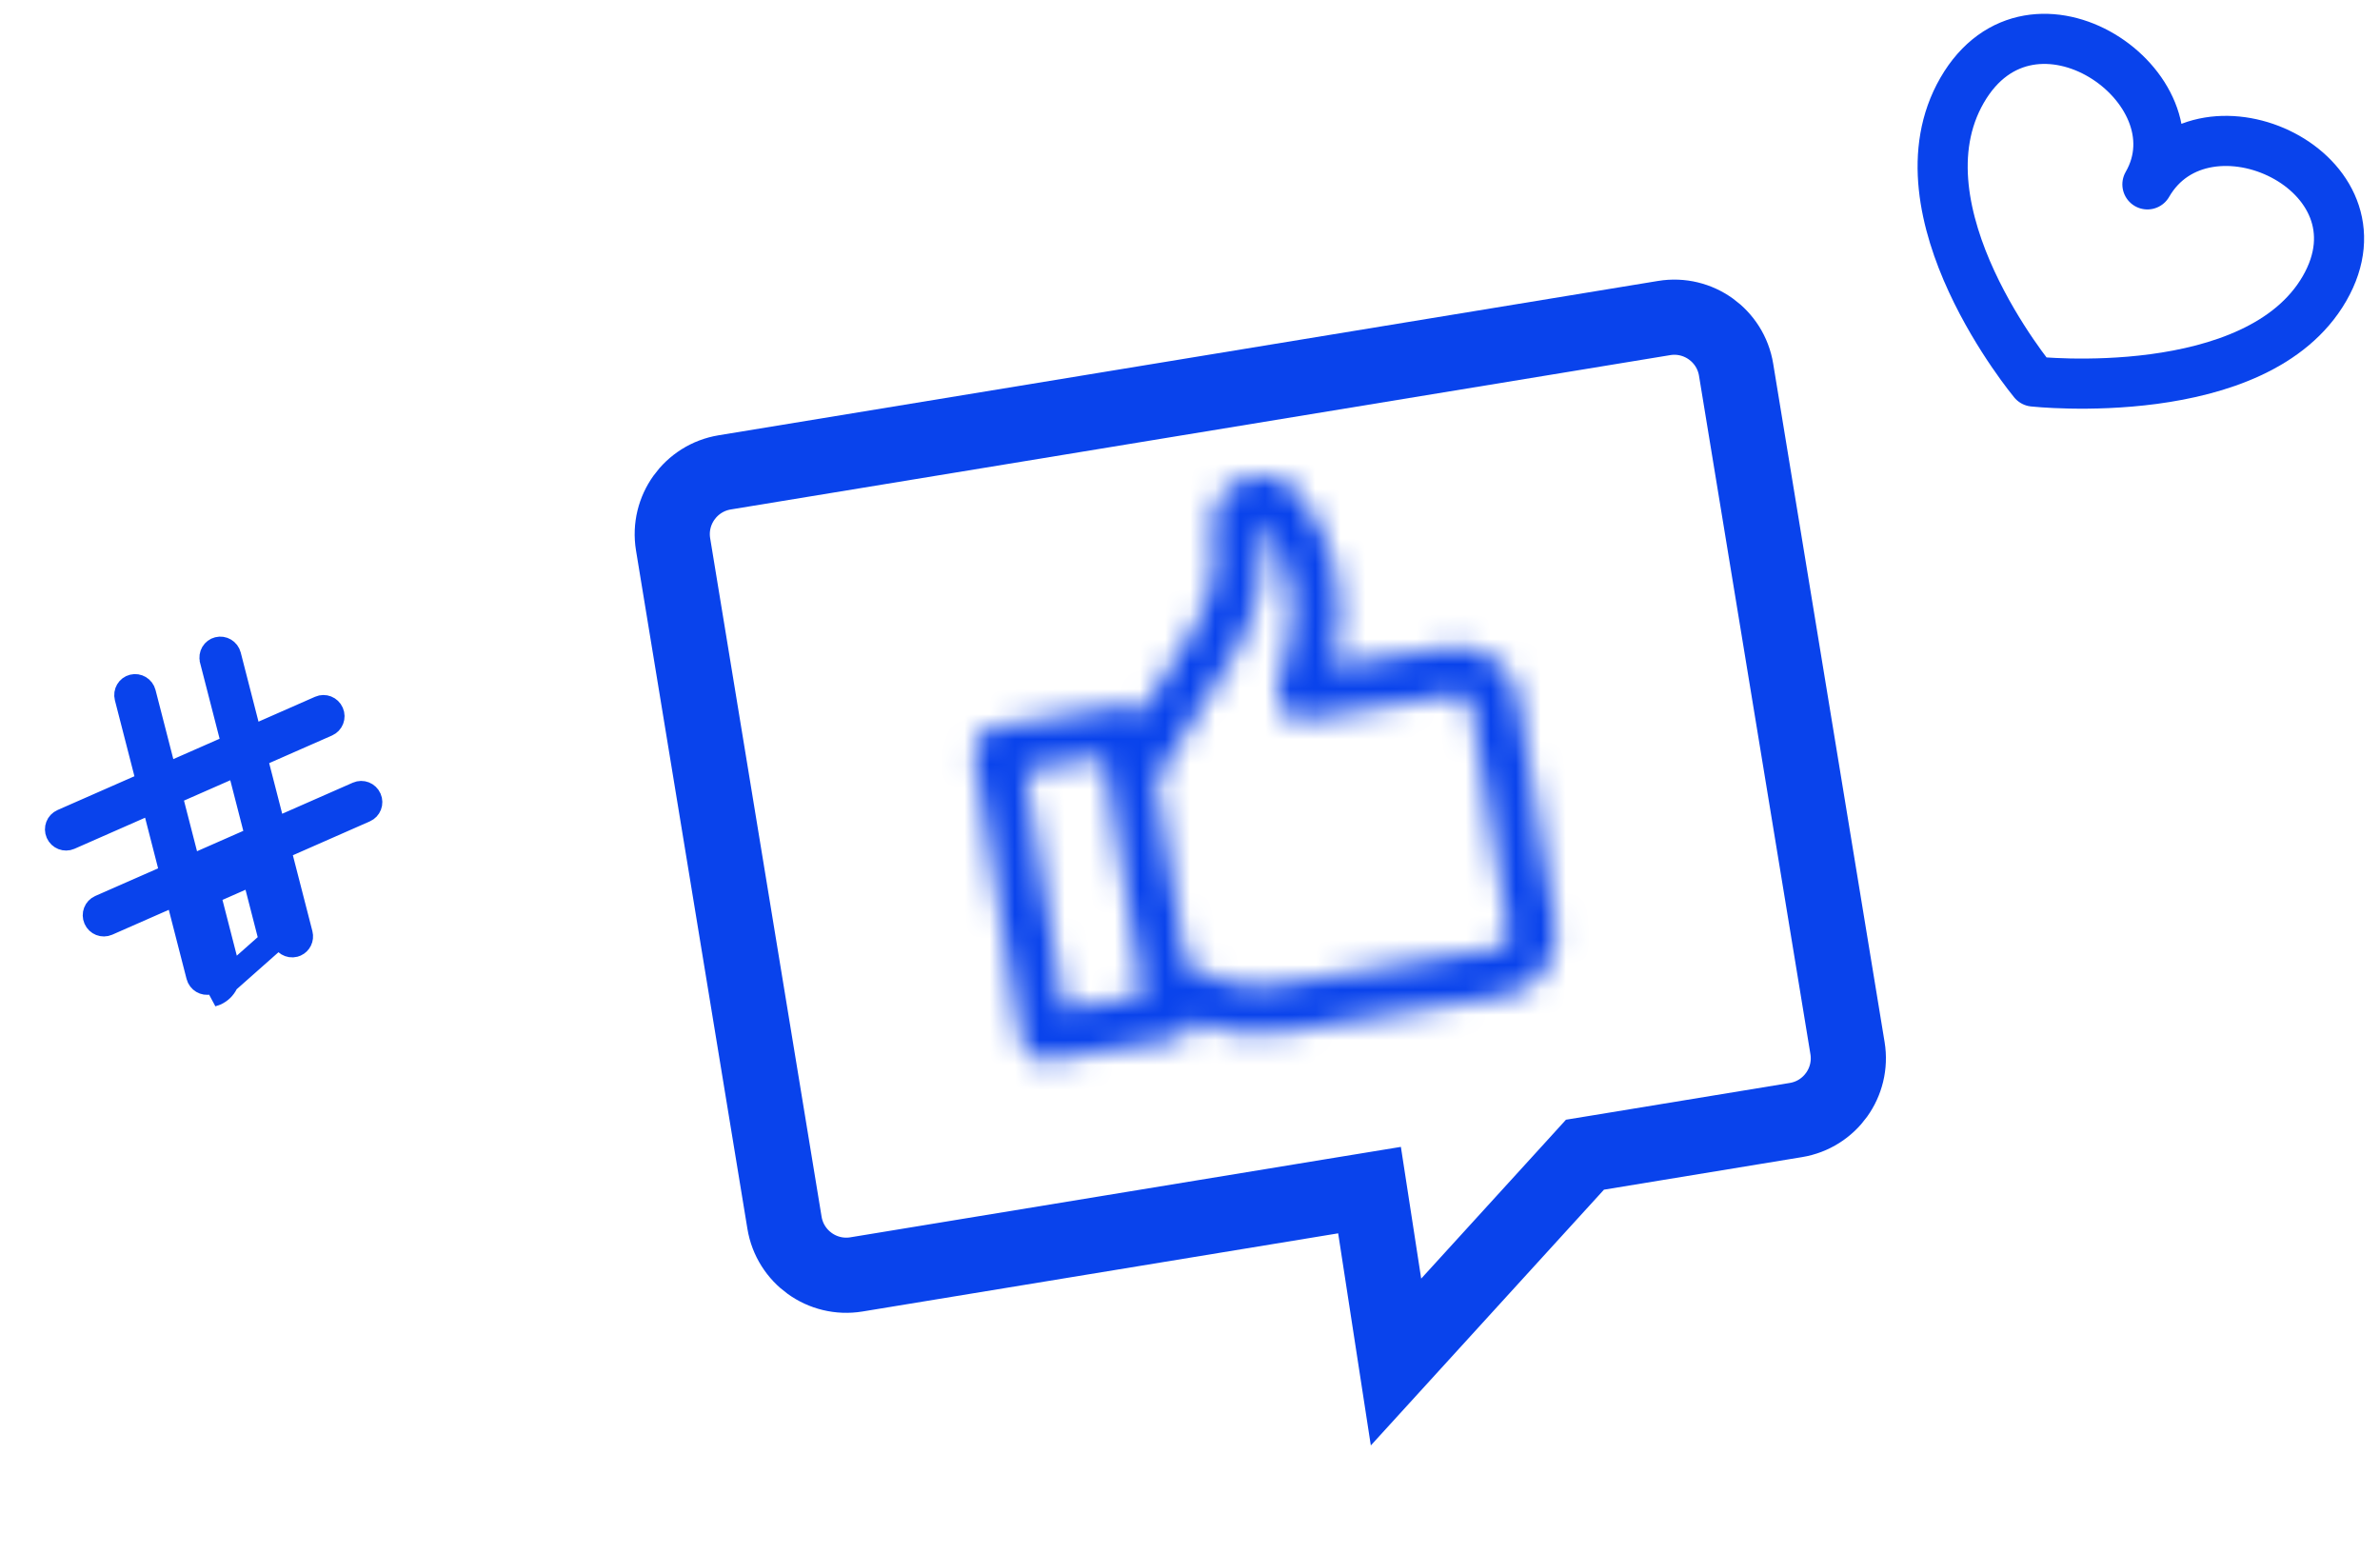 <svg width="95" height="62" viewBox="0 0 95 62" fill="none" xmlns="http://www.w3.org/2000/svg">
<path d="M54.897 48.991L54.666 47.494L53.171 47.739L34.186 50.858C32.824 51.082 31.538 50.159 31.314 48.796L26.867 21.724C26.643 20.361 27.566 19.075 28.928 18.851L66.426 12.692C67.788 12.468 69.074 13.391 69.298 14.754L73.745 41.826C73.969 43.189 73.046 44.475 71.683 44.698L63.779 45.997L63.265 46.081L62.914 46.467L55.723 54.355L54.897 48.991Z" stroke="#0943EC" stroke-width="3"/>
<path d="M7.222 36.184L7.075 35.614L6.536 35.851L4.278 36.844C4.111 36.917 3.91 36.842 3.832 36.665C3.754 36.488 3.835 36.288 4.001 36.215L6.513 35.111L6.901 34.94L6.795 34.528L6.276 32.508L6.129 31.938L5.59 32.175L2.77 33.416C2.604 33.489 2.402 33.414 2.324 33.237C2.246 33.059 2.327 32.86 2.494 32.786L5.567 31.435L5.956 31.264L5.85 30.852L5.071 27.825C5.071 27.825 5.071 27.825 5.071 27.825C5.023 27.637 5.134 27.456 5.311 27.411L5.311 27.411C5.488 27.366 5.676 27.474 5.724 27.661L5.724 27.661L6.434 30.419L6.581 30.989L7.119 30.752L8.967 29.939L9.356 29.768L9.25 29.357L8.471 26.33C8.471 26.33 8.471 26.329 8.471 26.329C8.423 26.142 8.535 25.96 8.711 25.916L8.711 25.916C8.888 25.87 9.076 25.978 9.125 26.166L9.125 26.166L9.834 28.924L9.981 29.494L10.52 29.257L12.778 28.264C12.944 28.19 13.146 28.265 13.224 28.443C13.302 28.62 13.221 28.819 13.054 28.893L10.543 29.997L10.154 30.168L10.26 30.579L10.78 32.599L10.927 33.169L11.466 32.932L14.286 31.692C14.452 31.619 14.654 31.694 14.732 31.871C14.81 32.048 14.729 32.248 14.562 32.321L11.489 33.673L11.1 33.844L11.206 34.255L11.985 37.283C11.985 37.283 11.985 37.283 11.985 37.283C12.028 37.45 11.942 37.615 11.797 37.679C11.781 37.686 11.764 37.692 11.745 37.697L11.745 37.697C11.568 37.742 11.38 37.634 11.331 37.446L11.331 37.446L10.622 34.689L10.475 34.118L9.936 34.355L8.089 35.168L7.7 35.339L7.806 35.751L8.585 38.778C8.585 38.778 8.585 38.778 8.585 38.778C8.628 38.946 8.542 39.111 8.397 39.174C8.381 39.181 8.363 39.187 8.345 39.192L8.345 39.192C8.167 39.237 7.979 39.129 7.931 38.942L7.931 38.942L7.222 36.184ZM10.264 35.304L10.847 37.571L8.468 39.677C8.513 39.665 8.557 39.65 8.598 39.632C8.966 39.47 9.173 39.059 9.069 38.654L8.29 35.626L9.674 35.017L9.653 34.938L10.138 34.813L10.339 35.271L10.264 35.304ZM7.143 31.492L6.754 31.663L6.86 32.075L7.38 34.094L7.526 34.665L8.065 34.428L9.913 33.615L10.302 33.444L10.196 33.033L9.676 31.013L9.53 30.443L8.991 30.68L7.143 31.492Z" stroke="#0943EC" stroke-width="1"/>
<mask id="path-3-inside-1_1076_347" fill="white">
<path d="M50.497 18.97C49.26 18.859 48.206 20.003 48.409 21.239C48.631 22.59 48.357 23.972 47.637 25.13L45.545 28.491C45.336 28.26 45.02 28.137 44.691 28.191L39.665 29.016C39.148 29.101 38.8 29.592 38.885 30.112L40.758 41.516C40.844 42.036 41.331 42.389 41.847 42.304L46.874 41.479C47.252 41.417 47.539 41.137 47.633 40.788C48.754 41.248 49.989 41.393 51.189 41.196L60.072 39.737C61.43 39.514 62.355 38.142 62.067 36.787C61.939 36.188 60.636 28.064 60.607 27.884C60.386 26.541 59.123 25.626 57.793 25.844L53.171 26.589L53.288 26.101C53.819 23.87 53.277 21.474 51.839 19.69C51.504 19.273 51.027 19.017 50.497 18.97C51.027 19.017 49.967 18.922 50.497 18.97C51.027 19.017 49.26 18.859 50.497 18.97ZM45.63 39.748L42.472 40.266L40.909 30.747L44.066 30.229L45.63 39.748ZM58.1 27.729C58.402 27.68 58.688 27.887 58.738 28.191C58.767 28.37 58.845 28.857 58.951 29.517C59.536 33.162 60.093 36.614 60.214 37.183C60.258 37.388 60.181 37.542 60.131 37.616C60.044 37.743 59.914 37.827 59.763 37.852L50.879 39.311C49.82 39.485 48.723 39.285 47.789 38.749L47.343 38.492L46.136 31.139L49.243 26.147C50.208 24.595 50.576 22.743 50.278 20.932C50.27 20.879 50.339 20.853 50.37 20.891C51.438 22.215 51.84 23.994 51.445 25.651L50.997 27.533C50.923 27.844 51.008 28.171 51.224 28.406C51.44 28.641 51.757 28.751 52.07 28.701L58.1 27.729Z"/>
</mask>
<path d="M50.497 18.97L51.212 11.002L51.209 11.002L50.497 18.97ZM48.409 21.239L56.303 19.943L48.409 21.239ZM47.637 25.13L54.428 29.358L54.432 29.353L47.637 25.13ZM45.545 28.491L39.619 33.865L46.737 41.713L52.336 32.719L45.545 28.491ZM44.691 28.191L45.988 36.085L45.988 36.085L44.691 28.191ZM39.665 29.016L38.368 21.122L38.368 21.122L39.665 29.016ZM38.885 30.112L46.779 28.815L38.885 30.112ZM40.758 41.516L32.864 42.812L40.758 41.516ZM41.847 42.304L43.144 50.199L43.144 50.199L41.847 42.304ZM46.874 41.479L45.578 33.585L45.578 33.585L46.874 41.479ZM47.633 40.788L50.67 33.387L42.27 29.941L39.909 38.707L47.633 40.788ZM51.189 41.196L52.485 49.09L52.485 49.09L51.189 41.196ZM60.072 39.737L58.776 31.843L58.776 31.843L60.072 39.737ZM62.067 36.787L69.892 35.124L69.892 35.123L62.067 36.787ZM60.607 27.884L68.501 26.587L60.607 27.884ZM57.793 25.844L59.066 33.742L59.078 33.74L59.09 33.739L57.793 25.844ZM53.171 26.589L45.389 24.736L42.612 36.394L54.444 34.487L53.171 26.589ZM53.288 26.101L61.07 27.955L61.07 27.954L53.288 26.101ZM51.839 19.69L45.608 24.707L45.611 24.71L51.839 19.69ZM45.63 39.748L46.927 47.642L54.821 46.345L53.524 38.451L45.63 39.748ZM42.472 40.266L34.578 41.563L35.875 49.457L43.769 48.161L42.472 40.266ZM40.909 30.747L39.612 22.853L31.718 24.15L33.015 32.044L40.909 30.747ZM44.066 30.229L51.961 28.932L50.664 21.038L42.77 22.334L44.066 30.229ZM58.1 27.729L59.373 35.627L59.385 35.625L59.397 35.623L58.1 27.729ZM58.738 28.191L50.844 29.488L58.738 28.191ZM58.951 29.517L66.85 28.251L66.85 28.251L58.951 29.517ZM60.214 37.183L52.389 38.845L52.389 38.848L60.214 37.183ZM60.131 37.616L66.755 42.101L66.759 42.095L60.131 37.616ZM59.763 37.852L61.059 45.746L61.059 45.746L59.763 37.852ZM50.879 39.311L49.582 31.417L49.582 31.417L50.879 39.311ZM47.789 38.749L43.802 45.684L43.803 45.685L47.789 38.749ZM47.343 38.492L39.449 39.789L40.065 43.535L43.356 45.428L47.343 38.492ZM46.136 31.139L39.344 26.91L37.753 29.465L38.241 32.435L46.136 31.139ZM49.243 26.147L56.034 30.375L56.038 30.37L49.243 26.147ZM50.278 20.932L42.384 22.229L50.278 20.932ZM50.37 20.891L56.599 15.87L56.579 15.846L56.559 15.822L50.37 20.891ZM51.445 25.651L59.228 27.504L59.228 27.504L51.445 25.651ZM50.997 27.533L58.779 29.387L58.779 29.386L50.997 27.533ZM51.224 28.406L45.331 33.816L45.334 33.82L51.224 28.406ZM52.07 28.701L53.341 36.599L53.343 36.599L52.07 28.701ZM51.209 11.002C44.685 10.419 39.478 16.221 40.515 22.536L56.303 19.943C56.934 23.785 53.835 27.3 49.785 26.938L51.209 11.002ZM40.515 22.536C40.424 21.983 40.535 21.402 40.843 20.907L54.432 29.353C56.178 26.542 56.838 23.198 56.303 19.943L40.515 22.536ZM40.846 20.902L38.753 24.263L52.336 32.719L54.428 29.358L40.846 20.902ZM51.471 23.116C49.535 20.982 46.541 19.78 43.395 20.296L45.988 36.085C43.498 36.494 41.137 35.539 39.619 33.865L51.471 23.116ZM43.395 20.296L38.368 21.122L40.962 36.911L45.988 36.085L43.395 20.296ZM38.368 21.122C33.43 21.933 30.199 26.591 30.991 31.409L46.779 28.815C47.4 32.593 44.867 36.269 40.962 36.911L38.368 21.122ZM30.991 31.409L32.864 42.812L48.652 40.219L46.779 28.815L30.991 31.409ZM32.864 42.812C33.655 47.631 38.206 51.01 43.144 50.199L40.551 34.41C44.456 33.769 48.032 36.442 48.652 40.219L32.864 42.812ZM43.144 50.199L48.171 49.373L45.578 33.585L40.551 34.41L43.144 50.199ZM48.171 49.373C51.801 48.777 54.489 46.095 55.358 42.869L39.909 38.707C40.59 36.179 42.703 34.057 45.578 33.585L48.171 49.373ZM44.597 48.189C47.071 49.204 49.805 49.531 52.485 49.09L49.892 33.302C50.173 33.256 50.437 33.291 50.67 33.387L44.597 48.189ZM52.485 49.09L61.369 47.631L58.776 31.843L49.892 33.302L52.485 49.09ZM61.369 47.631C67.309 46.655 71.112 40.866 69.892 35.124L54.241 38.45C53.597 35.418 55.551 32.372 58.776 31.843L61.369 47.631ZM69.892 35.123C69.909 35.204 69.844 34.843 69.681 33.862C69.543 33.026 69.369 31.959 69.197 30.897C68.858 28.809 68.516 26.681 68.501 26.587L52.713 29.181C52.712 29.176 52.716 29.2 52.728 29.279C52.739 29.348 52.755 29.444 52.774 29.565C52.813 29.805 52.867 30.14 52.931 30.539C53.06 31.337 53.23 32.391 53.403 33.46C53.718 35.397 54.124 37.9 54.242 38.452L69.892 35.123ZM68.501 26.587C67.575 20.952 62.253 17.005 56.496 17.95L59.09 33.739C55.992 34.247 53.197 32.13 52.713 29.181L68.501 26.587ZM56.52 17.946L51.898 18.691L54.444 34.487L59.066 33.742L56.52 17.946ZM60.953 28.443L61.07 27.955L45.505 24.248L45.389 24.736L60.953 28.443ZM61.07 27.954C62.174 23.317 61.06 18.382 58.068 14.669L45.611 24.71C45.54 24.623 45.511 24.546 45.498 24.49C45.486 24.435 45.48 24.354 45.505 24.248L61.07 27.954ZM58.07 14.672C56.379 12.572 53.915 11.244 51.212 11.002L49.782 26.938C48.139 26.79 46.628 25.974 45.608 24.707L58.07 14.672ZM51.209 11.002C51.142 10.996 51.1 10.992 51.077 10.99C51.071 10.989 51.066 10.989 51.061 10.988C51.059 10.988 51.057 10.988 51.055 10.988C51.053 10.988 51.051 10.988 51.048 10.987C51.047 10.987 51.045 10.987 51.043 10.987C51.042 10.987 51.04 10.986 51.038 10.986C51.036 10.986 51.033 10.986 51.029 10.986C51.027 10.985 51.022 10.985 51.02 10.985C51.016 10.985 51.008 10.984 51.003 10.983C50.995 10.983 50.973 10.981 50.959 10.98C50.924 10.977 50.697 10.964 50.503 10.958C42.37 18.311 49.347 26.894 49.479 26.909C49.509 26.913 49.551 26.917 49.564 26.918C49.572 26.919 49.584 26.92 49.588 26.92C49.592 26.921 49.597 26.921 49.6 26.922C49.605 26.922 49.609 26.922 49.611 26.922C49.613 26.923 49.615 26.923 49.616 26.923C49.619 26.923 49.621 26.923 49.622 26.924C49.625 26.924 49.627 26.924 49.629 26.924C49.635 26.925 49.644 26.925 49.654 26.926C49.664 26.927 49.676 26.928 49.69 26.93C49.717 26.932 49.75 26.935 49.783 26.938C49.817 26.941 49.85 26.944 49.877 26.946C49.891 26.948 49.903 26.949 49.913 26.95C49.923 26.951 49.932 26.951 49.938 26.952C49.94 26.952 49.942 26.952 49.945 26.952C49.946 26.953 49.948 26.953 49.951 26.953C49.952 26.953 49.954 26.953 49.956 26.953C49.958 26.954 49.962 26.954 49.967 26.954C49.97 26.955 49.975 26.955 49.978 26.955C49.983 26.956 49.995 26.957 50.002 26.957C50.014 26.958 50.054 26.961 50.082 26.963C50.196 26.971 58.604 19.839 52.017 11.101C51.778 11.063 51.501 11.029 51.464 11.025C51.449 11.024 51.426 11.021 51.418 11.021C51.413 11.02 51.404 11.019 51.401 11.019C51.398 11.019 51.394 11.018 51.392 11.018C51.388 11.018 51.384 11.017 51.382 11.017C51.38 11.017 51.379 11.017 51.377 11.017C51.375 11.017 51.373 11.016 51.372 11.016C51.369 11.016 51.367 11.016 51.365 11.016C51.363 11.015 51.361 11.015 51.359 11.015C51.355 11.015 51.349 11.014 51.343 11.014C51.32 11.011 51.278 11.008 51.212 11.002L49.782 26.938C49.848 26.944 49.889 26.947 49.911 26.949C49.916 26.95 49.92 26.95 49.923 26.951C49.924 26.951 49.925 26.951 49.926 26.951C49.926 26.951 49.926 26.951 49.925 26.951C49.924 26.951 49.923 26.95 49.921 26.95C49.92 26.95 49.918 26.95 49.916 26.95C49.915 26.95 49.911 26.949 49.907 26.949C49.906 26.949 49.901 26.948 49.899 26.948C49.895 26.948 49.886 26.947 49.882 26.947C49.873 26.946 49.85 26.944 49.835 26.942C49.798 26.938 49.522 26.904 49.283 26.866C42.696 18.128 51.104 10.996 51.218 11.004C51.245 11.006 51.285 11.009 51.298 11.01C51.305 11.01 51.316 11.011 51.321 11.012C51.324 11.012 51.33 11.012 51.332 11.013C51.337 11.013 51.341 11.013 51.343 11.014C51.345 11.014 51.346 11.014 51.348 11.014C51.35 11.014 51.351 11.014 51.352 11.014C51.353 11.014 51.354 11.015 51.353 11.015C51.352 11.014 51.346 11.014 51.336 11.013C51.327 11.012 51.316 11.011 51.302 11.01C51.276 11.008 51.243 11.005 51.21 11.002C51.177 10.999 51.144 10.996 51.118 10.993C51.104 10.992 51.093 10.991 51.084 10.99C51.074 10.989 51.069 10.989 51.066 10.989C51.066 10.989 51.067 10.989 51.068 10.989C51.069 10.989 51.07 10.989 51.072 10.989C51.074 10.989 51.075 10.99 51.078 10.99C51.079 10.99 51.083 10.99 51.088 10.991C51.091 10.991 51.096 10.992 51.099 10.992C51.104 10.992 51.116 10.993 51.123 10.994C51.136 10.995 51.179 11 51.208 11.003C51.341 11.018 58.318 19.602 50.184 26.955C49.991 26.948 49.763 26.935 49.729 26.933C49.715 26.931 49.693 26.93 49.685 26.929C49.68 26.929 49.672 26.928 49.668 26.928C49.666 26.927 49.661 26.927 49.659 26.927C49.655 26.927 49.652 26.926 49.651 26.926C49.649 26.926 49.647 26.926 49.646 26.926C49.644 26.925 49.643 26.925 49.642 26.925C49.641 26.925 49.641 26.925 49.641 26.925C49.642 26.925 49.643 26.925 49.644 26.925C49.647 26.926 49.651 26.926 49.656 26.927C49.678 26.928 49.719 26.932 49.785 26.938L51.209 11.002ZM51.209 11.002C51.054 10.988 50.947 10.978 50.875 10.972C50.84 10.969 50.813 10.966 50.794 10.964C50.785 10.964 50.777 10.963 50.771 10.962C50.768 10.962 50.765 10.962 50.763 10.962C50.761 10.961 50.758 10.961 50.755 10.961C50.754 10.961 50.752 10.961 50.75 10.961C50.749 10.96 50.747 10.96 50.745 10.96C50.744 10.96 50.741 10.96 50.74 10.96C50.738 10.96 50.734 10.959 50.732 10.959C50.728 10.959 50.718 10.958 50.712 10.957C50.699 10.956 50.645 10.952 50.603 10.949C42.147 17.676 48.654 26.807 49.209 26.886C49.239 26.889 49.28 26.893 49.29 26.894C49.296 26.894 49.304 26.895 49.308 26.895C49.31 26.896 49.314 26.896 49.316 26.896C49.319 26.896 49.322 26.897 49.323 26.897C49.326 26.897 49.328 26.897 49.329 26.897C49.331 26.898 49.332 26.898 49.333 26.898C49.335 26.898 49.338 26.898 49.34 26.898C49.349 26.899 49.362 26.9 49.379 26.902C49.414 26.905 49.464 26.909 49.519 26.914C49.629 26.924 49.763 26.936 49.835 26.943C49.853 26.944 49.868 26.946 49.879 26.947C49.881 26.947 49.884 26.947 49.886 26.947C49.889 26.947 49.892 26.948 49.895 26.948C49.897 26.948 49.9 26.948 49.904 26.949C49.906 26.949 49.91 26.949 49.914 26.95C49.917 26.95 49.922 26.95 49.925 26.951C49.929 26.951 49.94 26.952 49.946 26.952C49.958 26.953 49.994 26.956 50.019 26.958C50.119 26.965 58.551 19.852 51.961 11.096C51.72 11.058 51.442 11.024 51.407 11.02C51.392 11.018 51.371 11.016 51.363 11.015C51.358 11.015 51.35 11.014 51.347 11.014C51.344 11.014 51.34 11.013 51.338 11.013C51.334 11.013 51.331 11.013 51.329 11.012C51.326 11.012 51.323 11.012 51.321 11.012C51.319 11.011 51.318 11.011 51.316 11.011C51.313 11.011 51.31 11.011 51.308 11.01C51.302 11.01 51.295 11.009 51.287 11.008C51.269 11.007 51.245 11.005 51.212 11.002L49.782 26.938C49.815 26.941 49.839 26.943 49.855 26.944C49.862 26.945 49.868 26.945 49.872 26.946C49.873 26.946 49.873 26.946 49.874 26.946C49.874 26.946 49.874 26.946 49.874 26.946C49.874 26.946 49.874 26.946 49.874 26.946C49.874 26.946 49.874 26.946 49.874 26.946C49.874 26.946 49.873 26.946 49.873 26.946C49.873 26.946 49.87 26.946 49.867 26.945C49.866 26.945 49.863 26.945 49.859 26.945C49.857 26.945 49.853 26.944 49.851 26.944C49.848 26.944 49.84 26.943 49.835 26.942C49.827 26.942 49.806 26.939 49.791 26.938C49.756 26.934 49.478 26.9 49.237 26.862C42.647 18.107 51.079 10.993 51.179 11C51.204 11.002 51.24 11.005 51.252 11.006C51.258 11.006 51.269 11.007 51.273 11.007C51.276 11.008 51.281 11.008 51.283 11.008C51.287 11.009 51.291 11.009 51.292 11.009C51.296 11.009 51.298 11.01 51.299 11.01C51.301 11.01 51.301 11.01 51.3 11.01C51.3 11.01 51.298 11.01 51.297 11.009C51.289 11.009 51.276 11.008 51.258 11.006C51.187 11 51.055 10.988 50.945 10.978C50.89 10.973 50.84 10.969 50.807 10.966C50.79 10.964 50.778 10.963 50.771 10.963C50.77 10.962 50.769 10.962 50.769 10.962C50.768 10.962 50.769 10.962 50.769 10.962C50.769 10.962 50.771 10.963 50.773 10.963C50.774 10.963 50.777 10.963 50.78 10.963C50.782 10.963 50.785 10.964 50.788 10.964C50.791 10.964 50.8 10.965 50.805 10.966C50.816 10.967 50.856 10.971 50.886 10.974C51.442 11.052 57.949 20.184 49.492 26.91C49.451 26.907 49.396 26.903 49.383 26.902C49.377 26.902 49.367 26.901 49.364 26.9C49.361 26.9 49.357 26.9 49.356 26.9C49.354 26.9 49.352 26.899 49.351 26.899C49.349 26.899 49.347 26.899 49.347 26.899C49.345 26.899 49.344 26.899 49.344 26.899C49.343 26.899 49.344 26.899 49.345 26.899C49.347 26.899 49.349 26.899 49.351 26.899C49.356 26.9 49.363 26.9 49.372 26.901C49.39 26.903 49.416 26.905 49.452 26.908C49.523 26.915 49.63 26.924 49.785 26.938L51.209 11.002ZM44.333 31.854L41.176 32.372L43.769 48.161L46.927 47.642L44.333 31.854ZM50.367 38.97L48.803 29.451L33.015 32.044L34.578 41.563L50.367 38.97ZM42.206 38.642L45.363 38.123L42.77 22.334L39.612 22.853L42.206 38.642ZM36.172 31.526L37.736 41.044L53.524 38.451L51.961 28.932L36.172 31.526ZM59.397 35.623C55.278 36.3 51.5 33.482 50.844 29.488L66.632 26.894C65.876 22.292 61.526 19.059 56.803 19.835L59.397 35.623ZM50.844 29.488C50.87 29.648 50.944 30.111 51.052 30.784L66.85 28.251C66.746 27.604 66.665 27.093 66.632 26.894L50.844 29.488ZM51.052 30.784C51.605 34.231 52.212 38.016 52.389 38.845L68.04 35.52C68.05 35.571 68.021 35.425 67.934 34.915C67.86 34.479 67.764 33.899 67.651 33.211C67.426 31.835 67.142 30.073 66.85 28.251L51.052 30.784ZM52.389 38.848C51.817 36.161 52.858 34.09 53.502 33.137L66.759 42.095C67.503 40.995 68.698 38.615 68.039 35.517L52.389 38.848ZM53.506 33.131C54.646 31.448 56.437 30.291 58.466 29.958L61.059 45.746C63.391 45.363 65.443 44.039 66.755 42.101L53.506 33.131ZM58.466 29.958L49.582 31.417L52.176 47.206L61.059 45.746L58.466 29.958ZM49.582 31.417C50.349 31.291 51.118 31.435 51.776 31.813L43.803 45.685C46.328 47.136 49.291 47.679 52.176 47.206L49.582 31.417ZM51.777 31.814L51.331 31.557L43.356 45.428L43.802 45.684L51.777 31.814ZM55.238 37.196L54.03 29.842L38.241 32.435L39.449 39.789L55.238 37.196ZM52.927 35.367L56.034 30.375L42.452 21.919L39.344 26.91L52.927 35.367ZM56.038 30.37C58.03 27.165 58.783 23.351 58.172 19.636L42.384 22.229C42.369 22.135 42.386 22.024 42.449 21.924L56.038 30.37ZM58.172 19.636C58.876 23.921 56.141 27.12 53.374 28.267C50.876 29.303 46.87 29.244 44.181 25.96L56.559 15.822C53.839 12.5 49.783 12.435 47.245 13.488C44.438 14.652 41.671 17.89 42.384 22.229L58.172 19.636ZM44.142 25.912C43.654 25.306 43.484 24.547 43.663 23.798L59.228 27.504C60.195 23.442 59.221 19.124 56.599 15.87L44.142 25.912ZM43.663 23.797L43.215 25.68L58.779 29.386L59.228 27.504L43.663 23.797ZM43.215 25.679C42.525 28.574 43.318 31.624 45.331 33.816L57.117 22.996C58.699 24.719 59.321 27.113 58.779 29.387L43.215 25.679ZM45.334 33.82C47.356 36.02 50.358 37.08 53.341 36.599L50.799 20.803C53.156 20.423 55.523 21.262 57.113 22.992L45.334 33.82ZM53.343 36.599L59.373 35.627L56.827 19.831L50.797 20.803L53.343 36.599Z" fill="#0943EC" mask="url(#path-3-inside-1_1076_347)"/>
<path d="M81.173 15.226C81.173 15.226 75.524 8.444 78.319 3.603C81.114 -1.237 87.942 3.503 85.716 7.358C88.003 3.397 95.488 6.834 92.785 11.516C90.082 16.198 81.173 15.226 81.173 15.226Z" stroke="#0943EC" stroke-width="2" stroke-linejoin="round"/>
</svg>
